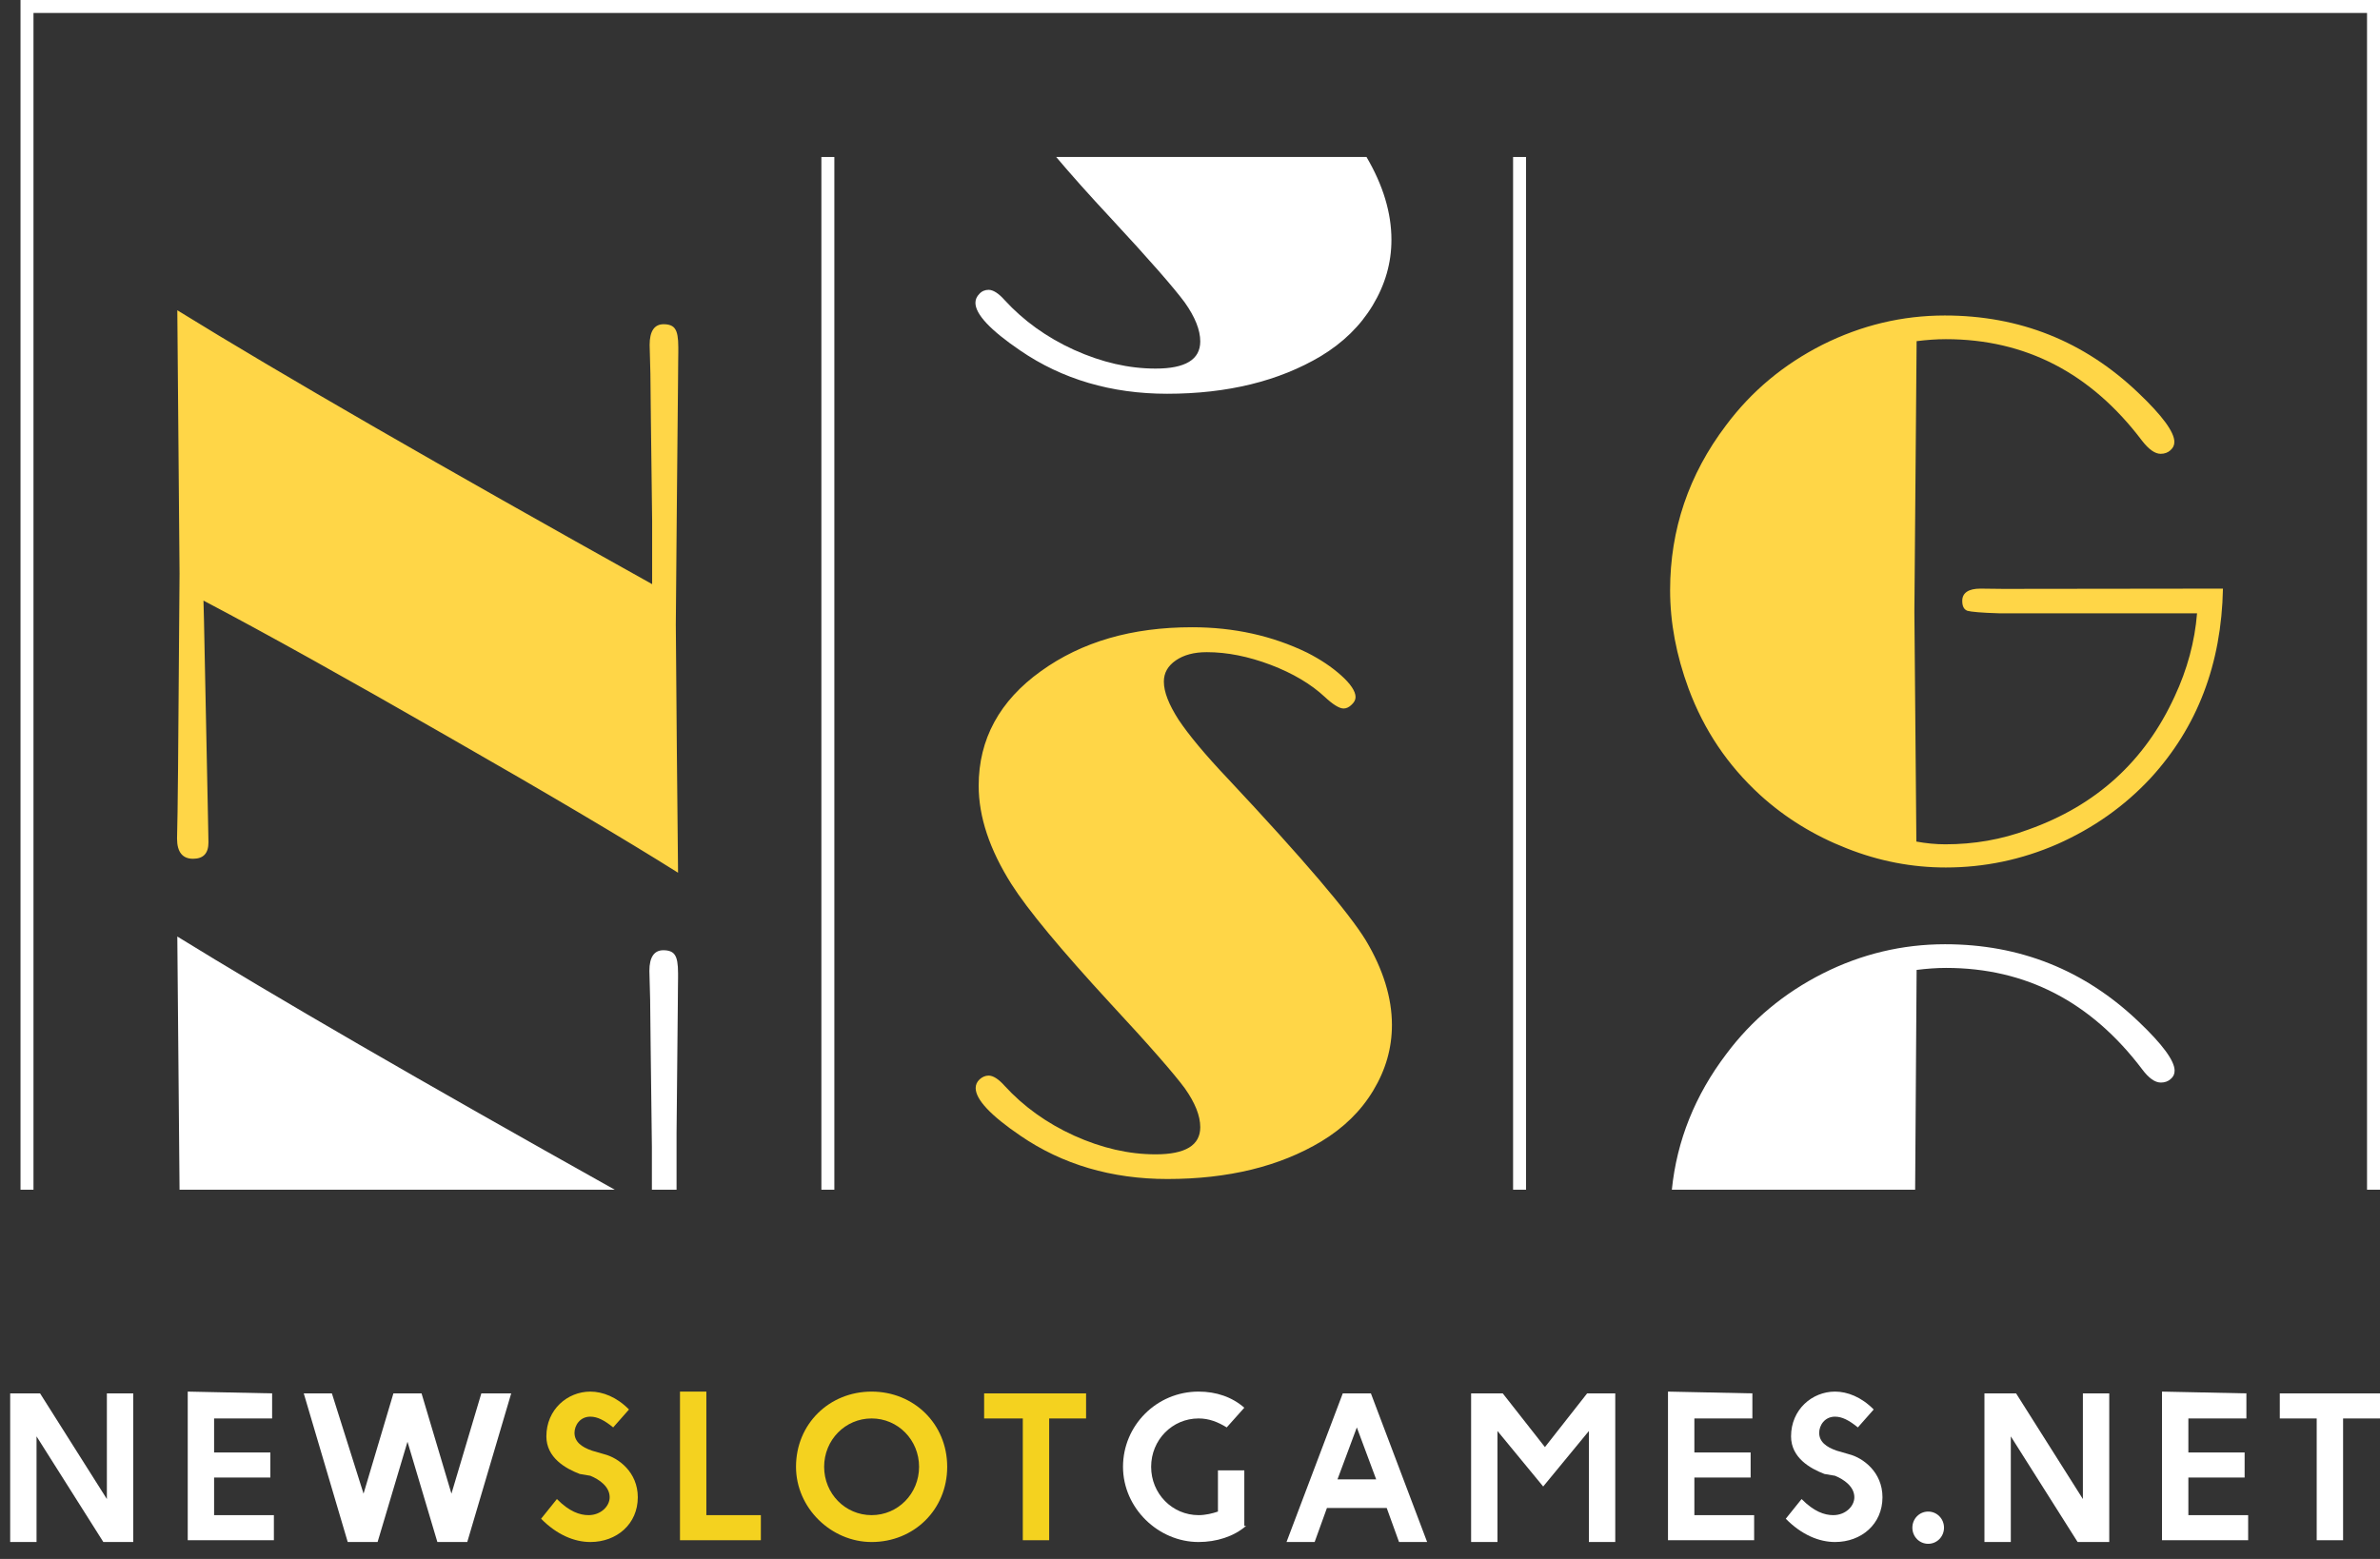 <svg width="116" height="76" viewBox="0 0 116 76" fill="none" xmlns="http://www.w3.org/2000/svg">
<rect x="0" y="0" width="116" height="76" fill="#333333" stroke="none"/>
<path d="M1.953 67.929L5.209 73.08V67.929H6.494V75.175H5.037L1.781 70.025V75.175H0.496V67.929H1.953Z" fill="white"/>
<path d="M13.263 67.929V69.151H10.435V70.81H13.177V72.032H10.435V73.865H13.349V75.088H9.15V67.842L13.263 67.929Z" fill="white"/>
<path d="M24.916 67.929L22.774 75.175H21.317L19.861 70.286L18.404 75.175H16.948L14.805 67.929H16.176L17.719 72.818L19.175 67.929H20.546L22.003 72.818L23.46 67.929H24.916Z" fill="white"/>
<path d="M28.258 71.858C27.573 71.596 26.63 71.072 26.63 70.024C26.63 68.715 27.658 67.842 28.772 67.842C29.372 67.842 30.057 68.104 30.657 68.715L29.886 69.588C29.458 69.239 29.115 69.064 28.772 69.064C28.258 69.064 28.001 69.501 28.001 69.85C28.001 70.286 28.344 70.548 28.858 70.723L29.458 70.897C30.143 71.072 31.086 71.77 31.086 72.993C31.086 74.302 30.057 75.175 28.772 75.175C28.001 75.175 27.144 74.826 26.373 74.04L27.144 73.08C27.744 73.691 28.258 73.865 28.686 73.865C29.286 73.865 29.715 73.429 29.715 72.993C29.715 72.469 29.201 72.12 28.772 71.945L28.258 71.858Z" fill="#F4D21F"/>
<path d="M34.427 67.929V73.865H37.084V75.088H33.142V67.842H34.427V67.929Z" fill="#F4D21F"/>
<path d="M46.166 71.508C46.166 73.604 44.538 75.175 42.482 75.175C40.511 75.175 38.797 73.516 38.797 71.508C38.797 69.413 40.425 67.842 42.482 67.842C44.538 67.842 46.166 69.413 46.166 71.508ZM40.168 71.508C40.168 72.818 41.197 73.865 42.482 73.865C43.767 73.865 44.795 72.818 44.795 71.508C44.795 70.199 43.767 69.151 42.482 69.151C41.197 69.151 40.168 70.199 40.168 71.508Z" fill="#F4D21F"/>
<path d="M52.935 67.929V69.152H51.136V75.088H49.851V69.152H47.966V67.929H52.935Z" fill="#F4D21F"/>
<path d="M60.733 74.389C60.133 74.913 59.276 75.175 58.419 75.175C56.449 75.175 54.735 73.516 54.735 71.508C54.735 69.501 56.363 67.842 58.419 67.842C59.276 67.842 60.047 68.104 60.647 68.628L59.79 69.588C59.362 69.326 58.933 69.151 58.419 69.151C57.134 69.151 56.106 70.199 56.106 71.508C56.106 72.818 57.134 73.865 58.419 73.865C58.762 73.865 59.105 73.778 59.362 73.691V71.683H60.647V74.389H60.733Z" fill="white"/>
<path d="M66.817 67.929L69.558 75.175H68.188L67.588 73.516H64.674L64.075 75.175H62.704L65.446 67.929H66.817ZM66.131 69.588L65.189 72.12H67.074L66.131 69.588Z" fill="white"/>
<path d="M78.727 67.929V75.175H77.442V69.763L75.214 72.469L72.986 69.763V75.175H71.701V67.929H73.243L75.299 70.548L77.356 67.929H78.727Z" fill="white"/>
<path d="M85.41 67.929V69.151H82.583V70.81H85.325V72.032H82.583V73.865H85.496V75.088H81.297V67.842L85.41 67.929Z" fill="white"/>
<path d="M88.923 71.858C88.238 71.596 87.295 71.072 87.295 70.024C87.295 68.715 88.324 67.842 89.438 67.842C90.037 67.842 90.723 68.104 91.323 68.715L90.551 69.588C90.123 69.239 89.78 69.064 89.438 69.064C88.923 69.064 88.666 69.501 88.666 69.85C88.666 70.286 89.009 70.548 89.523 70.723L90.123 70.897C90.808 71.072 91.751 71.77 91.751 72.993C91.751 74.302 90.723 75.175 89.438 75.175C88.666 75.175 87.809 74.826 87.038 74.04L87.809 73.08C88.409 73.691 88.923 73.865 89.352 73.865C89.952 73.865 90.38 73.429 90.38 72.993C90.38 72.469 89.866 72.12 89.438 71.945L88.923 71.858Z" fill="white"/>
<path d="M93.208 74.477C93.208 74.04 93.55 73.691 93.979 73.691C94.407 73.691 94.75 74.04 94.75 74.477C94.75 74.913 94.407 75.262 93.979 75.262C93.55 75.262 93.208 74.913 93.208 74.477Z" fill="white"/>
<path d="M98.263 67.929L101.519 73.08V67.929H102.804V75.175H101.262L98.006 70.025V75.175H96.721V67.929H98.263Z" fill="white"/>
<path d="M109.488 67.929V69.151H106.66V70.81H109.402V72.032H106.66V73.865H109.574V75.088H105.375V67.842L109.488 67.929Z" fill="white"/>
<path d="M116 67.929V69.152H114.201V75.088H112.915V69.152H111.116V67.929H116Z" fill="white"/>
<path d="M108.346 28.696C108.273 32.377 107.095 35.451 104.823 37.93C103.548 39.303 102.029 40.372 100.28 41.149C98.53 41.915 96.708 42.291 94.837 42.291C93.197 42.291 91.593 41.987 90.002 41.356C88.422 40.736 87.013 39.873 85.786 38.756C84.207 37.31 83.053 35.597 82.299 33.568C81.704 31.952 81.4 30.361 81.4 28.769C81.4 25.817 82.311 23.132 84.122 20.739C85.373 19.062 86.94 17.762 88.835 16.802C90.731 15.855 92.711 15.381 94.788 15.381C98.433 15.381 101.579 16.632 104.216 19.147C105.394 20.265 105.977 21.067 105.977 21.541C105.977 21.711 105.917 21.832 105.783 21.953C105.661 22.063 105.503 22.124 105.309 22.124C105.03 22.124 104.726 21.905 104.398 21.48C101.907 18.187 98.725 16.535 94.837 16.535C94.363 16.535 93.889 16.572 93.415 16.632L93.306 29.826L93.403 41.028C93.877 41.113 94.339 41.161 94.813 41.161C96.21 41.161 97.558 40.931 98.858 40.444C102.175 39.266 104.544 37.103 105.989 33.957C106.609 32.633 106.973 31.272 107.083 29.899H97.425C96.574 29.875 96.064 29.826 95.894 29.778C95.724 29.717 95.639 29.559 95.639 29.292C95.639 28.903 95.942 28.696 96.526 28.696L97.643 28.709L108.346 28.696ZM31.785 28.478V25.38L31.724 20.471L31.7 18.224L31.663 16.814C31.663 16.146 31.894 15.806 32.344 15.806C32.611 15.806 32.805 15.879 32.903 16.037C33.012 16.195 33.06 16.474 33.06 16.924V17.179C33.06 17.434 33.048 17.859 33.048 18.455L32.988 24.711L32.939 30.446L32.988 36.484L33.048 42.546C30.497 40.943 26.767 38.731 21.859 35.925C16.951 33.106 12.966 30.883 9.917 29.279L9.941 30.191L10.136 39.788L10.16 41.064C10.16 41.599 9.917 41.866 9.407 41.866C8.897 41.866 8.629 41.538 8.629 40.882L8.654 39.582L8.678 37.48L8.751 27.955L8.642 15.126C13.659 18.224 21.373 22.67 31.785 28.478ZM48.186 52.436C48.404 52.436 48.672 52.606 48.963 52.934C49.886 53.942 51.016 54.756 52.353 55.364C53.701 55.971 55.013 56.275 56.325 56.275C57.771 56.275 58.5 55.837 58.5 54.951C58.5 54.392 58.245 53.76 57.747 53.055C57.236 52.363 56.034 50.978 54.114 48.913C51.709 46.3 50.093 44.357 49.291 43.093C48.234 41.416 47.7 39.825 47.7 38.306C47.7 36.034 48.72 34.163 50.737 32.718C52.729 31.284 55.171 30.579 58.099 30.579C60.14 30.579 62.011 30.992 63.712 31.819C64.356 32.147 64.902 32.511 65.364 32.924C65.826 33.337 66.069 33.702 66.069 33.981C66.069 34.115 66.008 34.236 65.874 34.358C65.753 34.479 65.619 34.54 65.486 34.54C65.279 34.54 64.963 34.346 64.562 33.969C63.894 33.349 63.019 32.827 61.938 32.414C60.845 32.001 59.812 31.794 58.816 31.794C58.196 31.794 57.698 31.928 57.309 32.195C56.921 32.463 56.726 32.803 56.726 33.228C56.726 33.738 56.969 34.346 57.443 35.087C57.929 35.816 58.731 36.788 59.885 38.003C63.517 41.878 65.741 44.49 66.567 45.839C67.417 47.26 67.842 48.645 67.842 49.969C67.842 51.099 67.539 52.156 66.931 53.165C66.324 54.173 65.486 54.987 64.404 55.643C62.363 56.87 59.849 57.478 56.896 57.478C54.187 57.478 51.782 56.773 49.729 55.364C48.283 54.38 47.554 53.602 47.554 53.043C47.554 52.885 47.615 52.739 47.748 52.618C47.87 52.509 48.016 52.436 48.186 52.436Z" fill="#FFD647"/>
<path d="M116 0V0.632V58H115.368V0.632H1.632V58H1V0.632V0H1.632H115.368H116Z" fill="white"/>
<path d="M93.343 58H81.485C81.728 55.607 82.615 53.396 84.134 51.391C85.385 49.714 86.952 48.414 88.847 47.455C90.731 46.507 92.723 46.033 94.8 46.033C98.445 46.033 101.592 47.285 104.228 49.799C105.406 50.917 105.989 51.719 105.989 52.193C105.989 52.363 105.929 52.496 105.795 52.606C105.674 52.715 105.516 52.776 105.321 52.776C105.03 52.776 104.726 52.557 104.41 52.132C101.92 48.84 98.737 47.187 94.849 47.187C94.375 47.187 93.901 47.224 93.415 47.285L93.343 58Z" fill="white"/>
<path d="M32.975 58H31.773V55.91L31.712 50.99L31.688 48.742L31.651 47.333C31.651 46.665 31.882 46.325 32.332 46.325C32.599 46.325 32.793 46.398 32.891 46.556C33 46.714 33.048 46.993 33.048 47.442V47.698C33.048 47.953 33.036 48.378 33.036 48.973L32.975 55.23V58Z" fill="white"/>
<path d="M29.963 58H8.751L8.642 45.657C13.367 48.572 20.474 52.691 29.963 58Z" fill="white"/>
<path d="M51.478 7.654H66.603C67.417 9.039 67.818 10.388 67.818 11.688C67.818 12.817 67.514 13.874 66.907 14.883C66.299 15.891 65.461 16.705 64.38 17.361C62.339 18.576 59.836 19.196 56.884 19.196C54.175 19.196 51.77 18.491 49.717 17.082C48.271 16.098 47.542 15.32 47.542 14.761C47.542 14.603 47.603 14.458 47.736 14.324C47.858 14.19 48.016 14.13 48.186 14.13C48.404 14.13 48.672 14.3 48.963 14.628C49.887 15.636 51.016 16.45 52.353 17.058C53.701 17.665 55.013 17.969 56.325 17.969C57.771 17.969 58.5 17.531 58.5 16.644C58.5 16.086 58.245 15.454 57.747 14.749C57.237 14.057 56.034 12.672 54.114 10.606C53.094 9.513 52.207 8.517 51.478 7.654Z" fill="white"/>
<path d="M40.666 7.654H40.034V58H40.666V7.654Z" fill="white"/>
<path d="M74.378 7.654H73.747V58H74.378V7.654Z" fill="white"/>
</svg>
